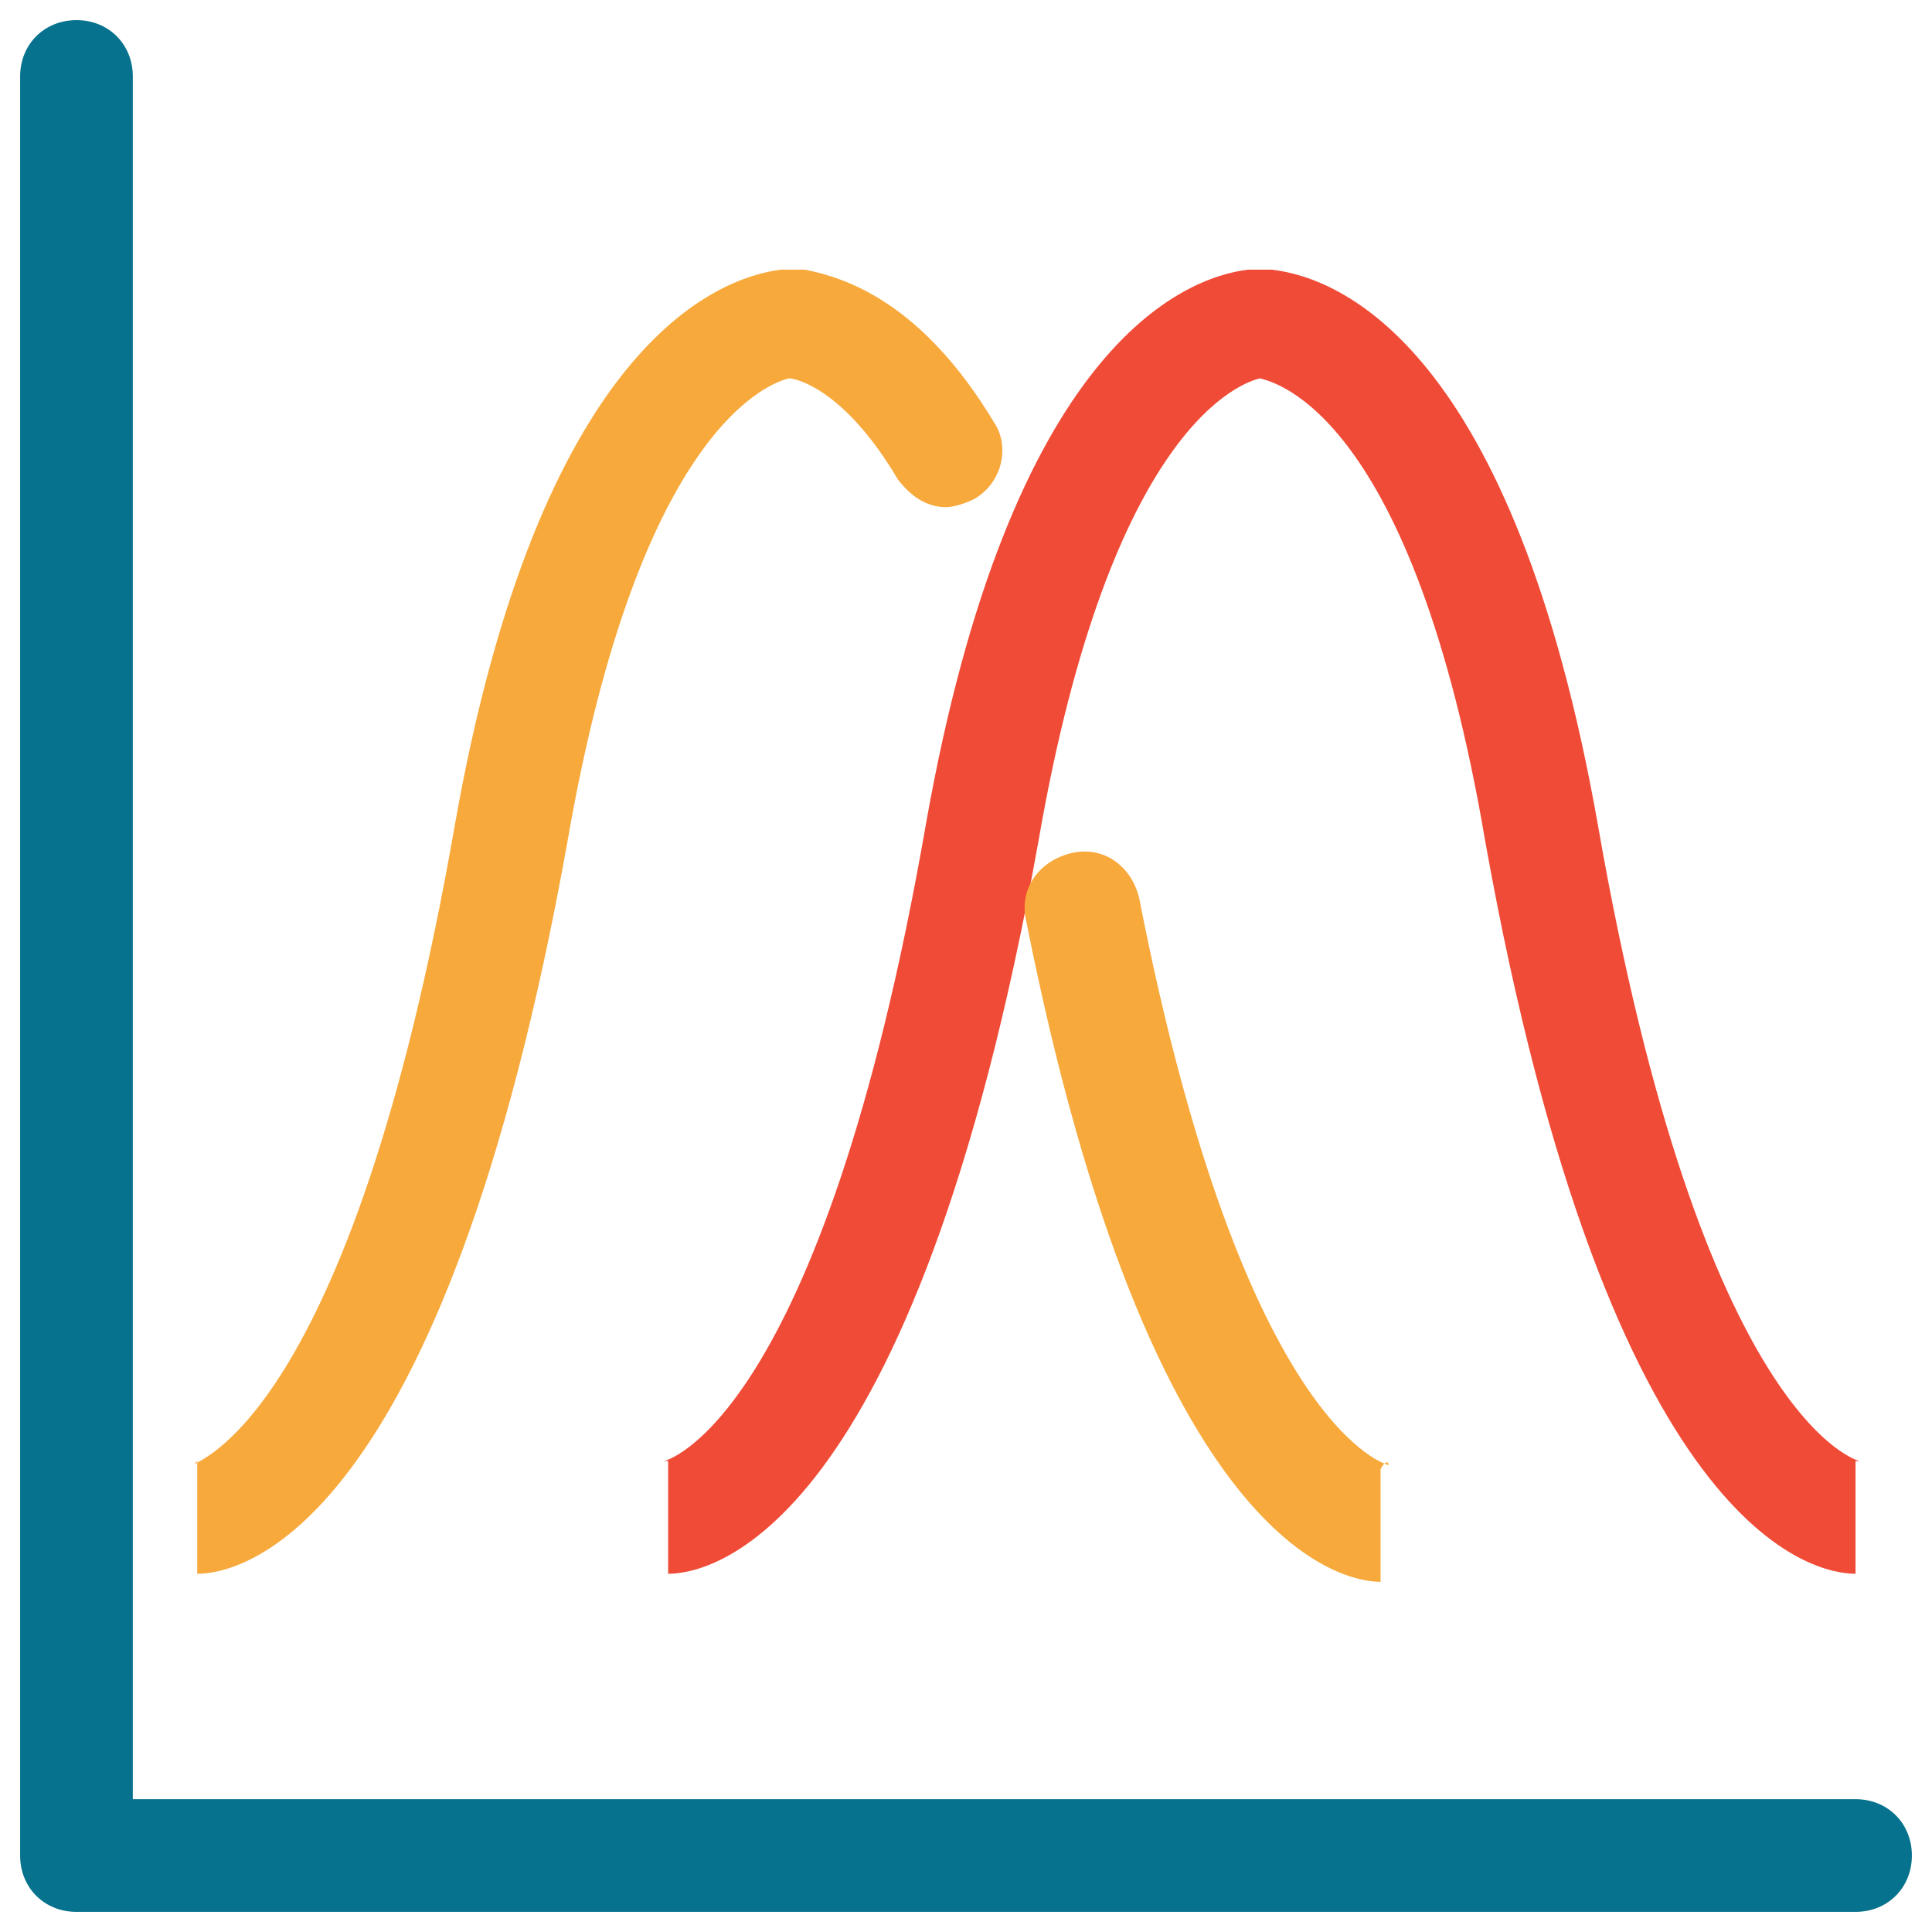 <?xml version="1.0" encoding="utf-8"?>
<!-- Generator: Adobe Illustrator 18.0.0, SVG Export Plug-In . SVG Version: 6.00 Build 0)  -->
<!DOCTYPE svg PUBLIC "-//W3C//DTD SVG 1.1//EN" "http://www.w3.org/Graphics/SVG/1.1/DTD/svg11.dtd">
<svg version="1.1" id="Layer_1" xmlns="http://www.w3.org/2000/svg" xmlns:xlink="http://www.w3.org/1999/xlink" x="0px" y="0px"
	 viewBox="0 0 48 48" enable-background="new 0 0 48 48" xml:space="preserve">
<g>
	<path fill="#06728D" d="M46.1,44.7H3.3V1.9c0-0.8-0.6-1.4-1.4-1.4c-0.8,0-1.4,0.6-1.4,1.4v44.2c0,0.8,0.6,1.4,1.4,1.4h44.2
		c0.8,0,1.4-0.6,1.4-1.4C47.5,45.3,46.9,44.7,46.1,44.7z"/>
	<path fill="#F04B36" d="M23,20.5c-2.6,14.9-6.5,15.8-6.5,15.8c0.1,0,0.1,0,0.1,0l0,2.8c0,0,0,0,0,0c1,0,6.1-0.9,9.2-18.2
		c1.8-10.4,5.1-11.4,5.5-11.5c0.4,0.1,3.8,0.9,5.6,11.5c3.1,17.3,8.2,18.2,9.2,18.2c0,0,0,0,0,0l0-2.8c0,0,0,0,0.1,0
		c0,0-3.9-0.9-6.5-15.8C37.6,8.6,33.3,6.9,31.6,6.7l0,0c-0.1,0-0.2,0-0.3,0c-0.1,0-0.2,0-0.3,0l0,0C29.4,6.9,25.1,8.6,23,20.5z"/>
	<path fill="#F7A93B" d="M4.9,36.3l0,2.8c0,0,0,0,0,0c1,0,6.1-0.9,9.2-18.2c1.8-10.4,5.1-11.4,5.5-11.5c0.2,0,1.4,0.3,2.7,2.5
		c0.3,0.4,0.7,0.7,1.2,0.7c0.2,0,0.5-0.1,0.7-0.2c0.7-0.4,0.9-1.3,0.5-1.9C22.9,7.5,21,6.9,20,6.7l0,0c-0.1,0-0.2,0-0.3,0
		c-0.1,0-0.2,0-0.3,0l0,0c-1.6,0.2-6,1.9-8.1,13.8C8.7,35.4,4.8,36.3,4.8,36.4C4.9,36.3,4.9,36.3,4.9,36.3z"/>
	<path fill="#F7A93B" d="M34.5,36.4c0,0-3.6-0.8-6.2-14.1c-0.2-0.8-0.9-1.3-1.7-1.1c-0.8,0.2-1.3,0.9-1.1,1.7
		c3.1,15.6,7.9,16.4,8.8,16.4c0,0,0,0,0,0l0-2.8C34.4,36.3,34.5,36.3,34.5,36.4z"/>
</g>
</svg>
